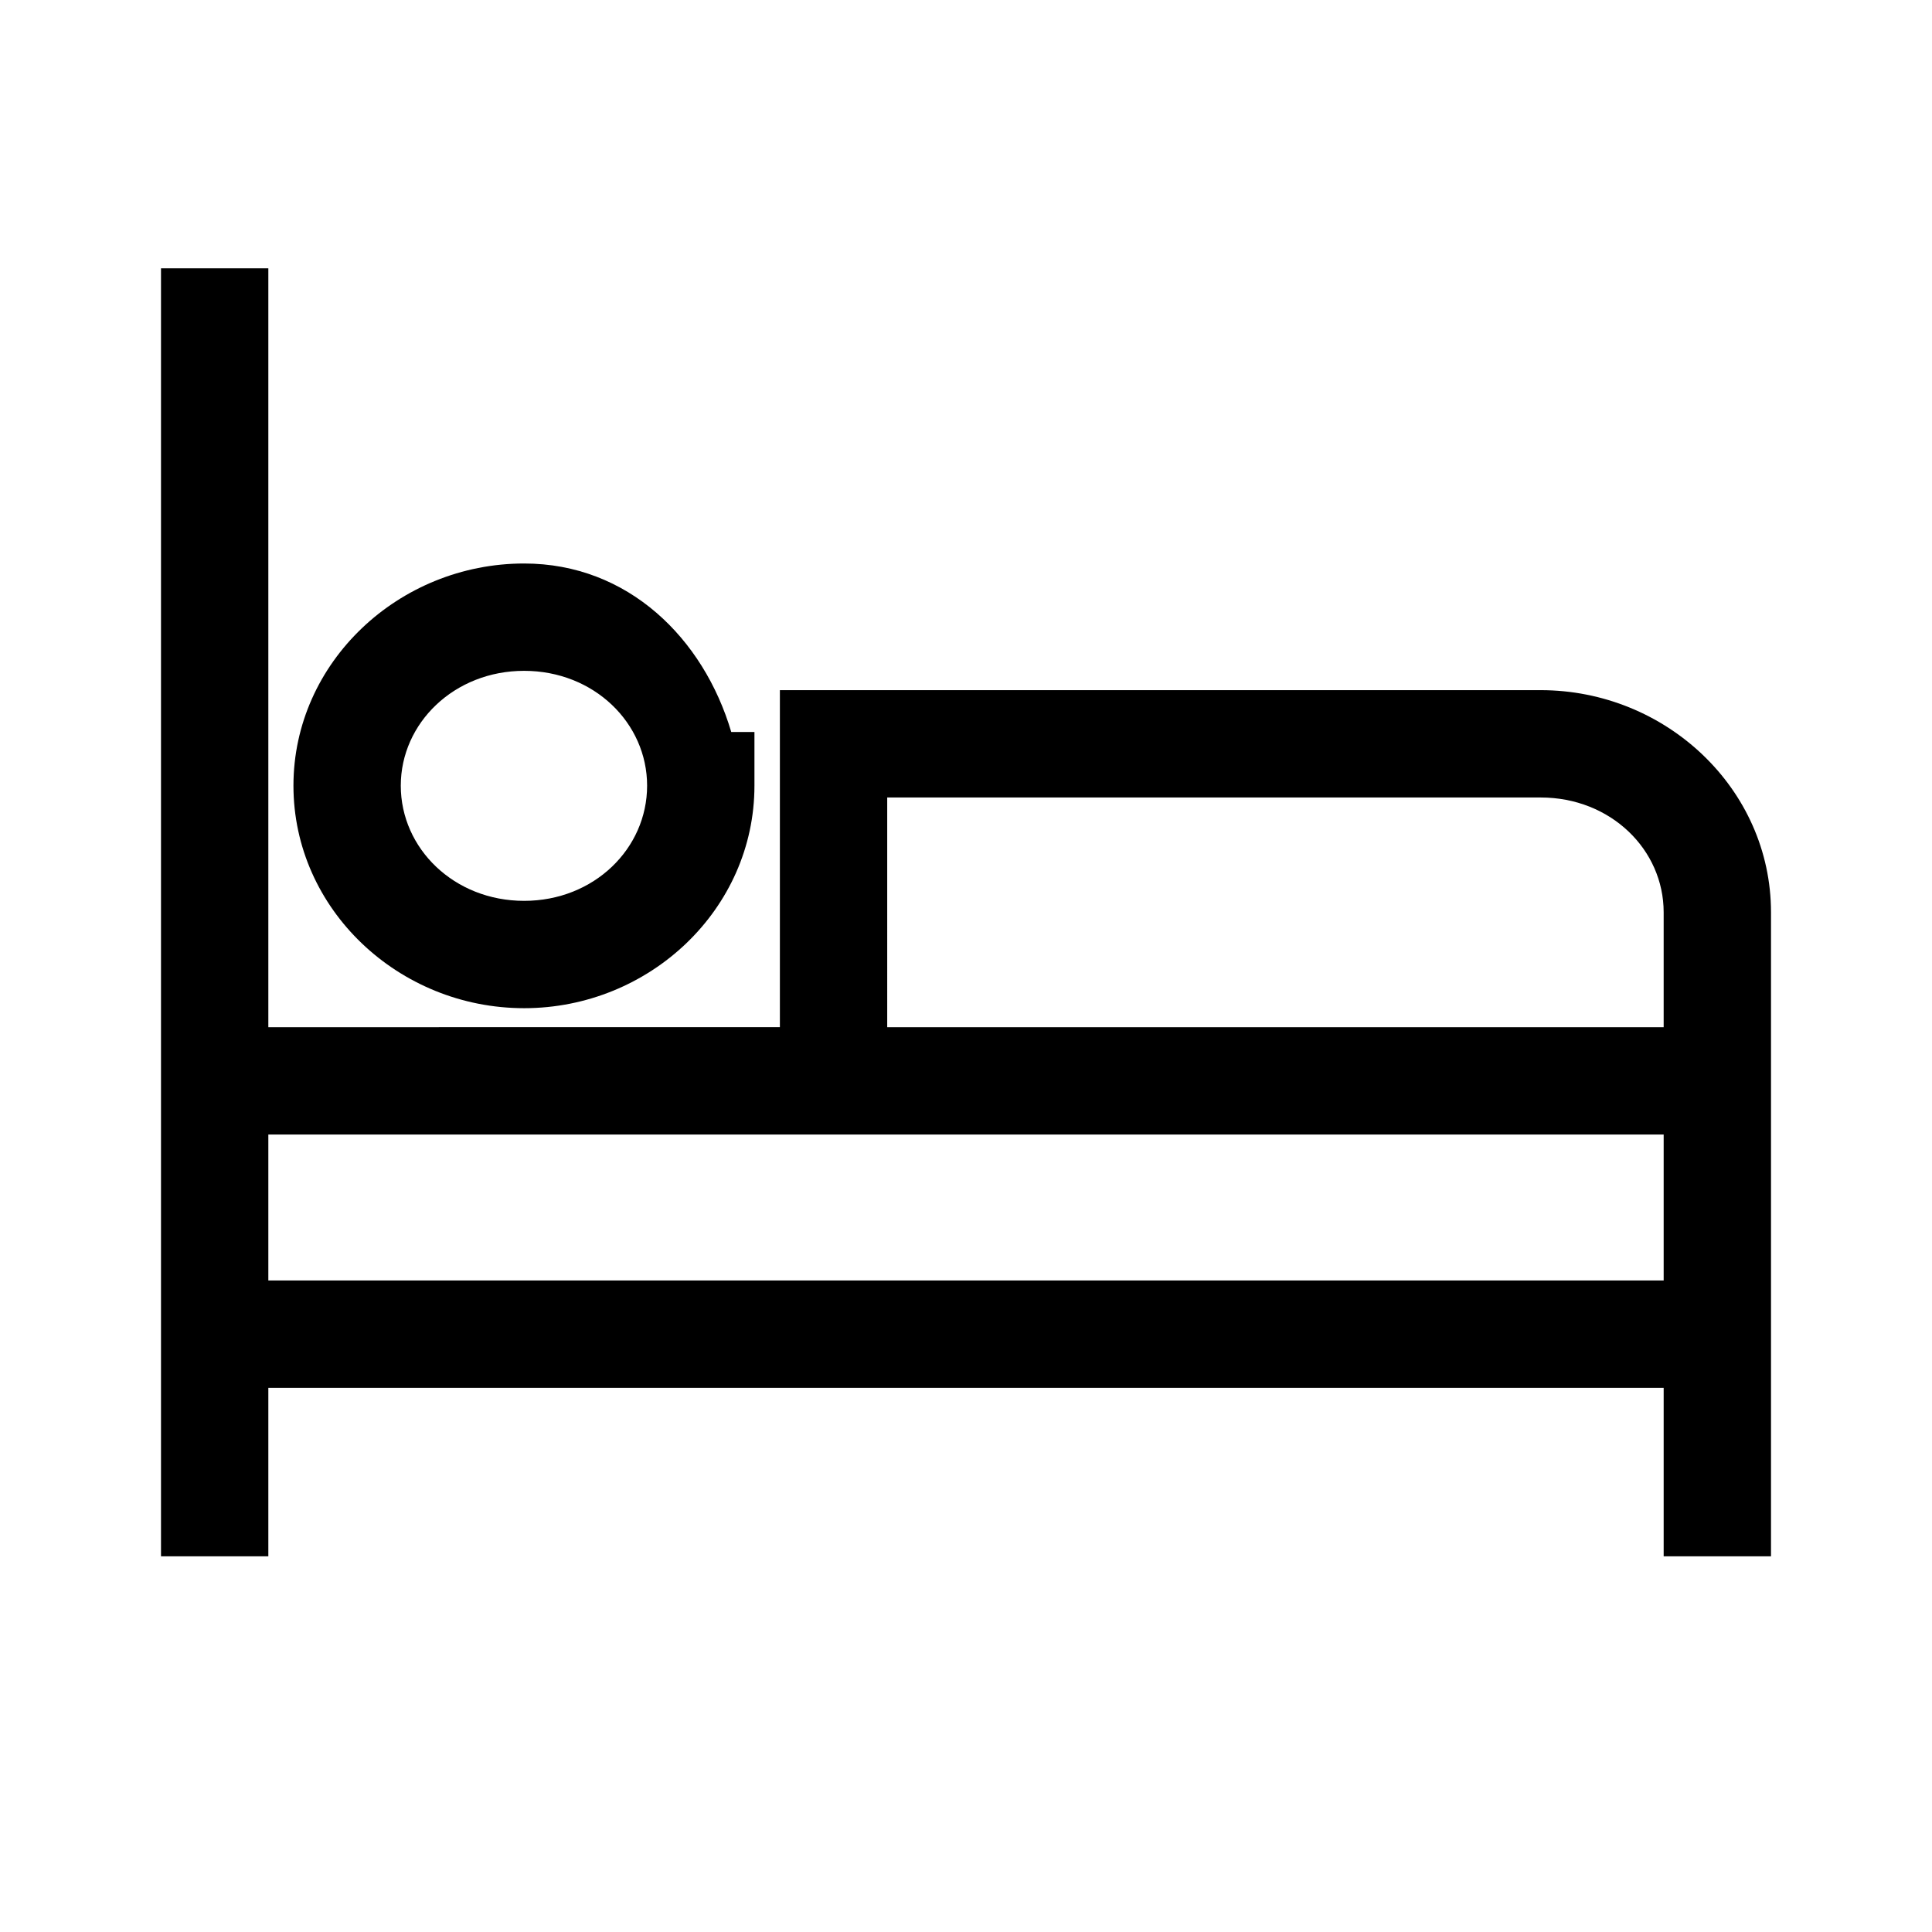 <svg xmlns="http://www.w3.org/2000/svg" fill="none" viewBox="0 0 18 18"><path d="M1.5 2.5v12h1v-1.57h13v1.57h1V8.5c0-1.151-.979-2.07-2.146-2.07H7.266v3.14H2.5V2.5Zm3.383 2.75c-1.167 0-2.149.92-2.149 2.07 0 1.151.98 2.073 2.149 2.073 1.168 0 2.146-.921 2.146-2.073v-.5h-.216c-.258-.872-.961-1.57-1.93-1.57Zm0 1c.652 0 1.146.487 1.146 1.07 0 .585-.494 1.073-1.146 1.073-.652 0-1.149-.488-1.149-1.073 0-.583.498-1.07 1.149-1.07Zm3.383 1.18h6.088c.652 0 1.146.485 1.146 1.07v1.07H8.266ZM2.5 10.57h13v1.36h-13Z" style="color:#000;vector-effect:non-scaling-stroke;fill:currentColor;stroke-linecap:square;-inkscape-stroke:none"/></svg>